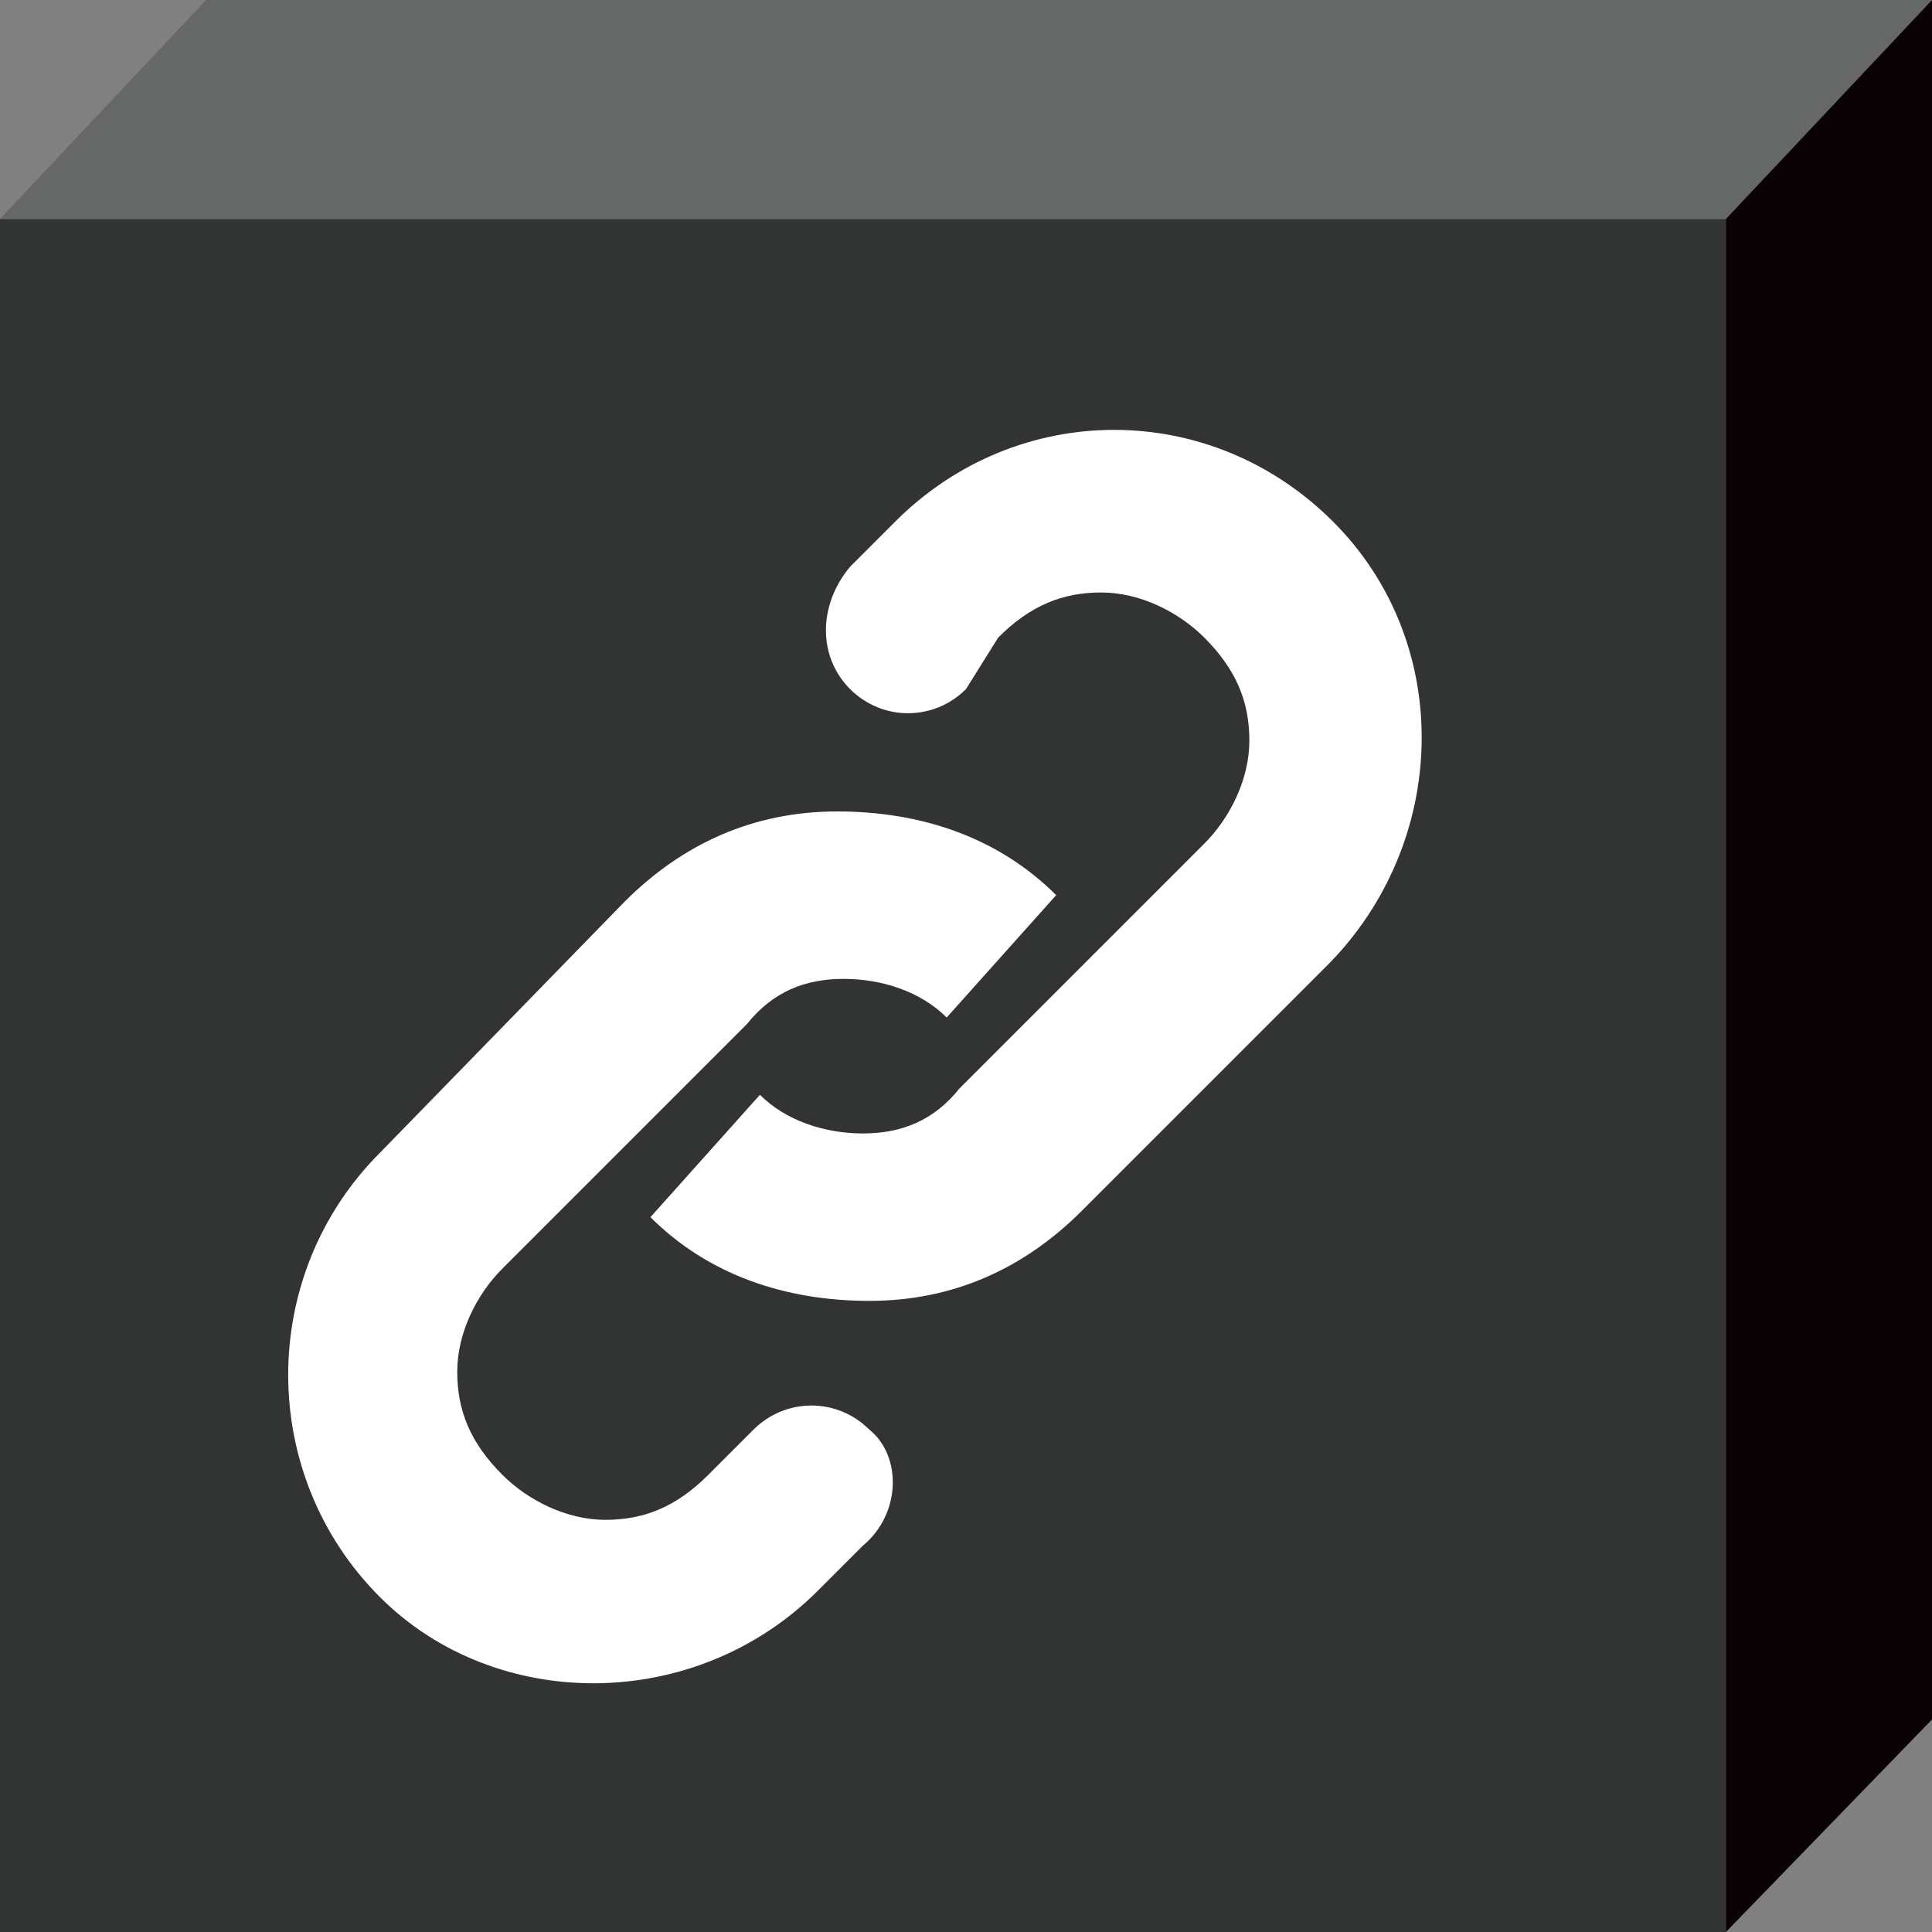 <?xml version="1.0" encoding="utf-8"?>
<!-- Generator: Adobe Illustrator 18.0.0, SVG Export Plug-In . SVG Version: 6.00 Build 0)  -->
<!DOCTYPE svg PUBLIC "-//W3C//DTD SVG 1.1//EN" "http://www.w3.org/Graphics/SVG/1.1/DTD/svg11.dtd">
<svg version="1.1" id="图层_1" xmlns="http://www.w3.org/2000/svg" xmlns:xlink="http://www.w3.org/1999/xlink" x="0px" y="0px"
	 viewBox="0 0 30 30" enable-background="new 0 0 30 30" xml:space="preserve" width="30" height="30">
<rect x="0" y="0" width="30" height="30" fill="#808080" stroke="none"/>
<g>
	<g>
		<polyline fill="#323333" points="0,3.4 0,30 26.8,30 26.8,3.4 0,3.4 		"/>
		<polyline fill="#666868" points="0,3.4 3.2,0 30,0 26.8,3.4 0,3.4 		"/>
		<polyline fill="#090103" points="26.8,3.4 30,0 30,26.7 26.8,30 26.8,3.4 		"/>
	</g>
	<g>
		<path fill="#FFFFFF" d="M20.6,15l-3.8,3.8c-0.9,0.9-2,1.4-3.3,1.4s-2.5-0.4-3.4-1.3l1.7-1.9c0.4,0.4,1,0.6,1.6,0.6
			s1.1-0.2,1.5-0.7l3.8-3.8c0.4-0.4,0.7-1,0.7-1.6s-0.2-1.1-0.7-1.6c-0.4-0.4-1-0.7-1.6-0.7S16,9.4,15.5,9.9L15,10.7
			c-0.5,0.5-1.3,0.5-1.8,0l0,0c-0.5-0.5-0.5-1.3,0-1.9l0.7-0.7c1.9-1.9,4.9-1.9,6.8,0S22.5,13.1,20.6,15L20.6,15z"/>
		<path fill="#FFFFFF" d="M13.4,24l-0.7,0.7c-1.9,1.9-5,1.9-6.8,0.1c-1.9-1.9-1.9-5,0-6.9L9.7,14c0.9-0.9,2-1.4,3.3-1.4
			s2.5,0.4,3.4,1.3l-1.7,1.9c-0.4-0.4-1-0.6-1.6-0.6s-1.1,0.2-1.5,0.7l-3.8,3.8c-0.4,0.4-0.7,1-0.7,1.6s0.2,1.1,0.7,1.6
			c0.4,0.4,1,0.7,1.6,0.7s1.1-0.2,1.6-0.7l0.7-0.7c0.5-0.5,1.3-0.5,1.8,0l0,0C14,22.6,14,23.5,13.4,24L13.4,24z"/>
	</g>
</g>
</svg>
